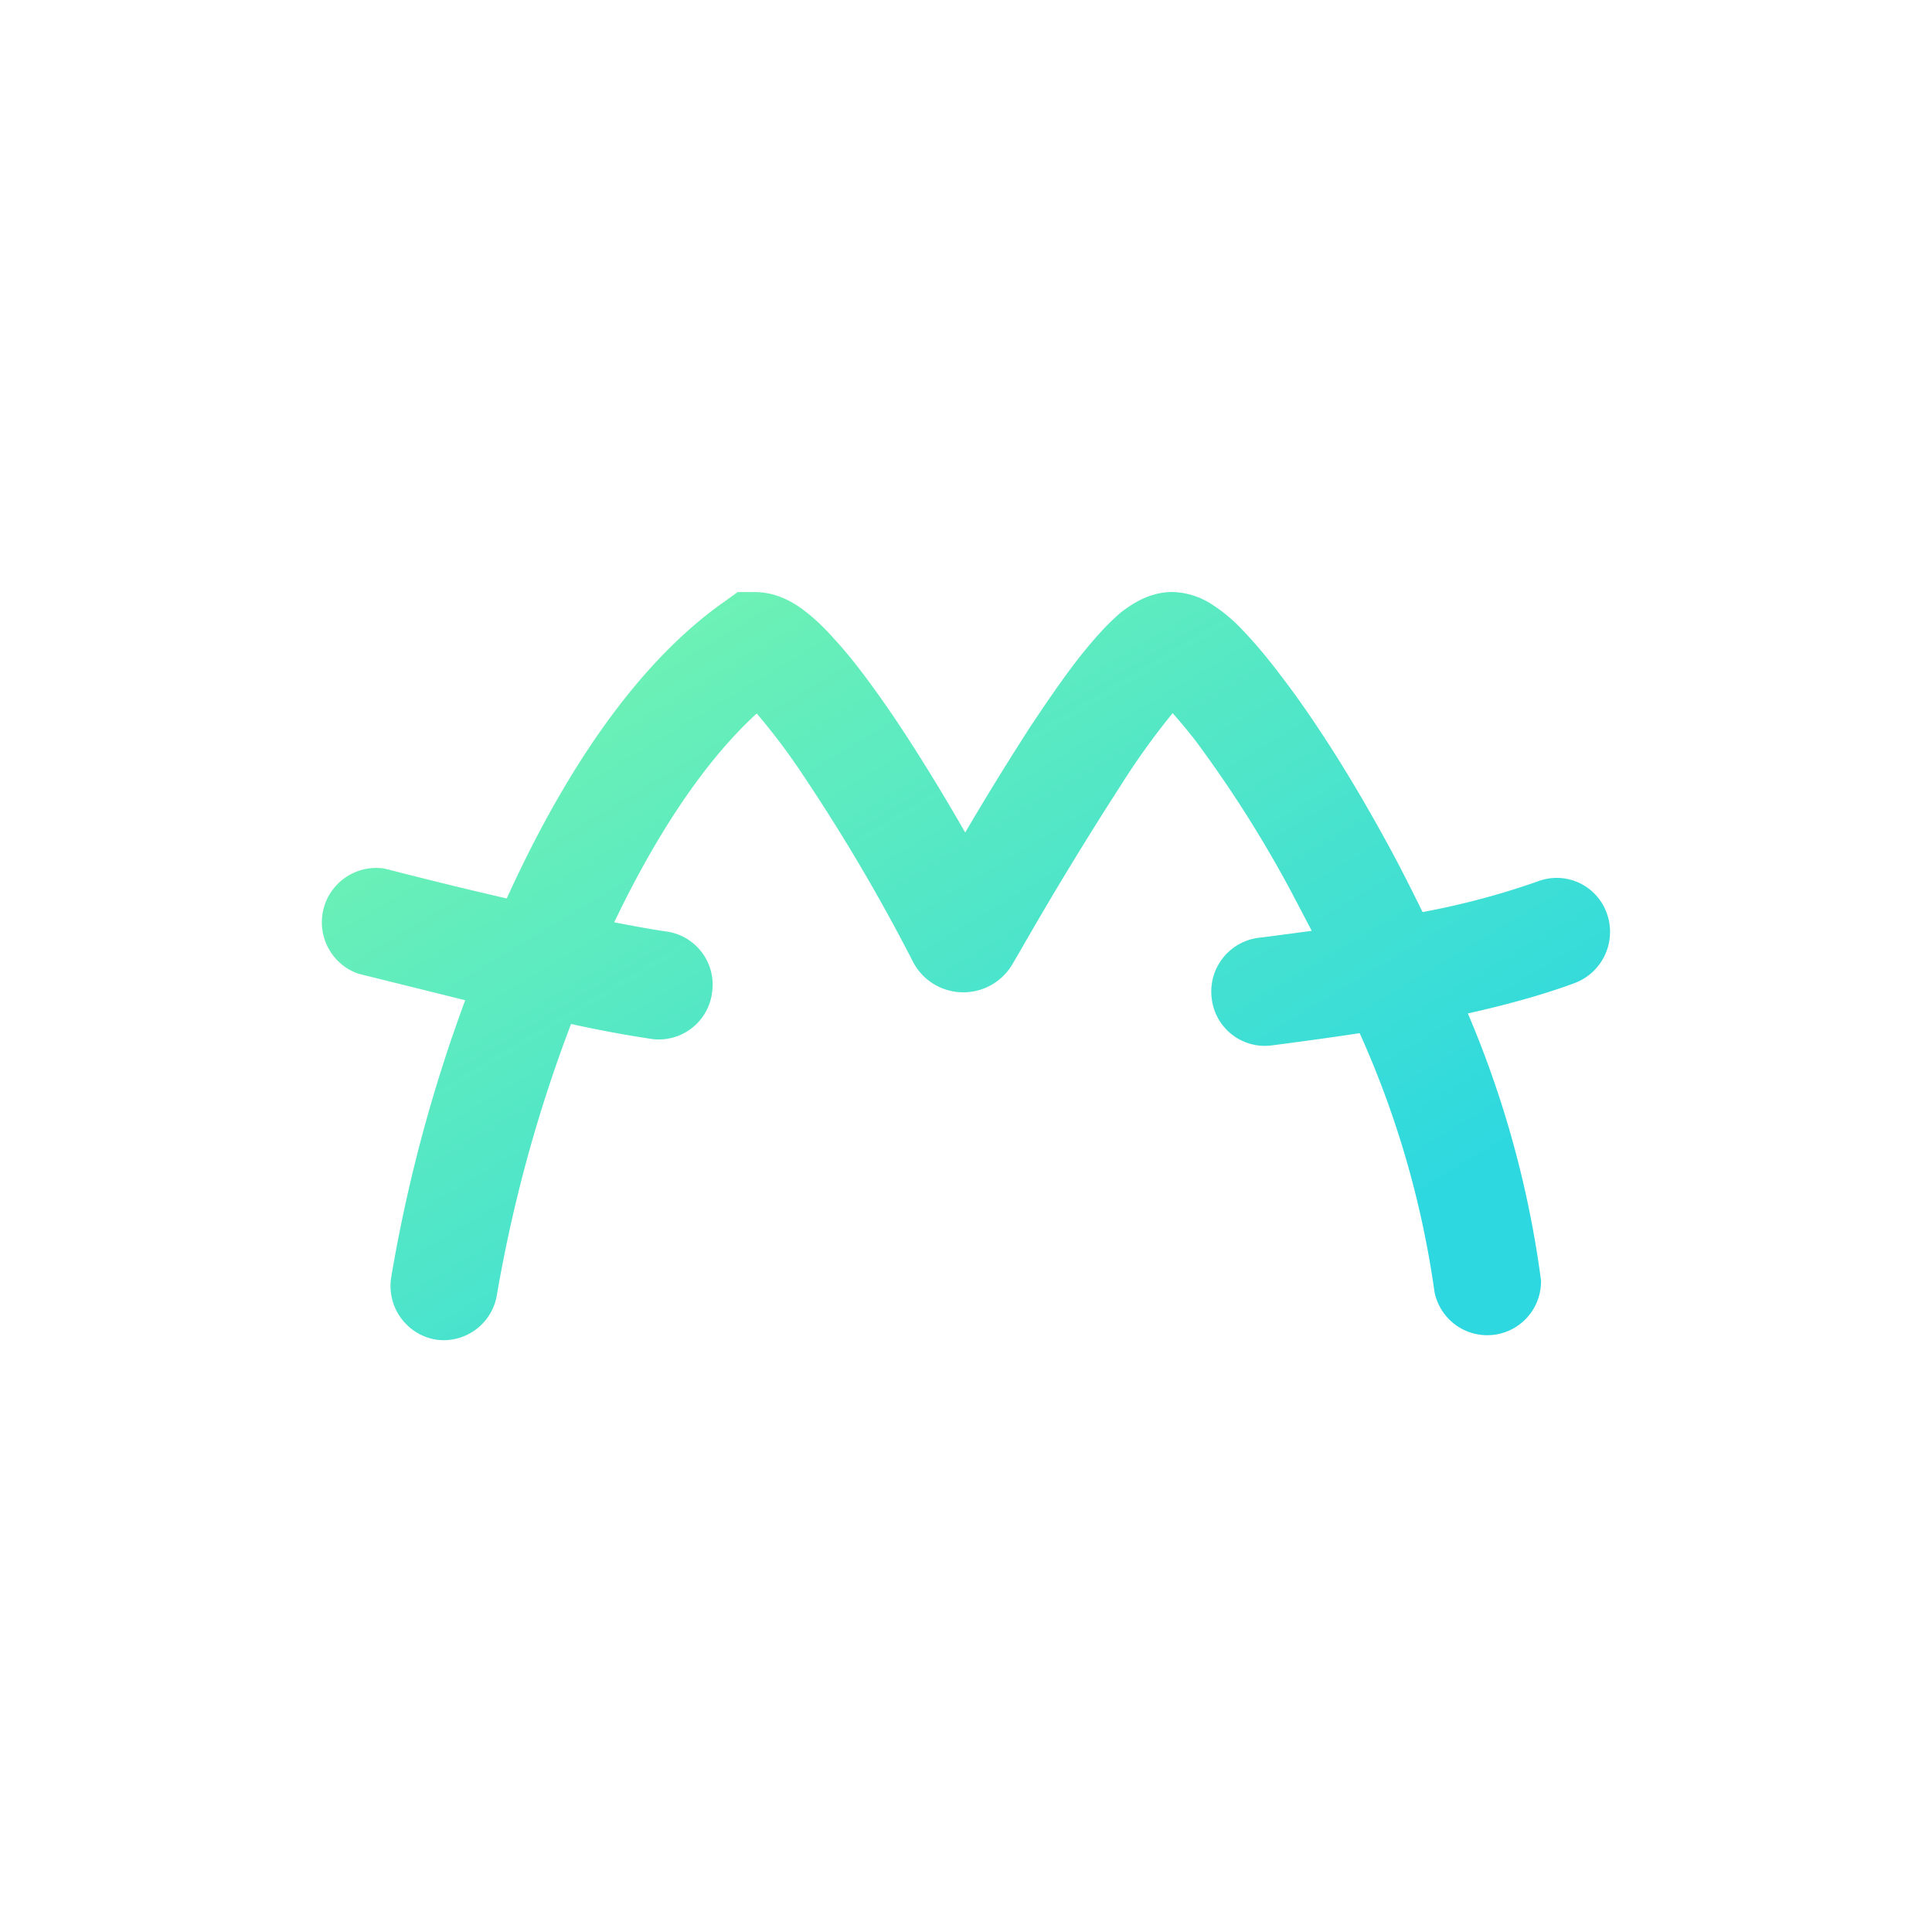 <svg xmlns="http://www.w3.org/2000/svg" width="24" height="24" fill="none" viewBox="0 0 24 24">
    <path fill="url(#MIMO__a)" d="M9.168 7.355h.211c.279 0 .499.143.609.228.13.097.257.22.371.35.237.254.49.6.744.972.296.44.604.942.887 1.437q.396-.675.82-1.331c.253-.38.507-.748.747-1.027.114-.135.241-.27.372-.38.106-.08.334-.25.634-.25a.94.94 0 0 1 .49.153c.106.067.207.148.296.232.173.17.363.389.557.647.393.51.85 1.22 1.293 2.028.16.287.317.6.473.916a9.6 9.6 0 0 0 1.428-.38.66.66 0 0 1 .858.389.68.68 0 0 1-.389.87c-.397.148-.861.275-1.335.38.452 1.06.758 2.175.909 3.317a.668.668 0 0 1-1.323.143 11.8 11.8 0 0 0-.93-3.215c-.358.055-.68.098-.929.131l-.16.021a.664.664 0 0 1-.748-.578.673.673 0 0 1 .57-.757l.14-.017.532-.071-.262-.499a15 15 0 0 0-1.179-1.859 7 7 0 0 0-.287-.346 9 9 0 0 0-.646.9 45 45 0 0 0-1.255 2.066l-.089.152a.707.707 0 0 1-.992.238.7.7 0 0 1-.25-.28A23 23 0 0 0 10 9.665a8 8 0 0 0-.6-.802c-.659.604-1.259 1.525-1.77 2.594.254.05.473.089.646.114a.667.667 0 0 1 .57.756.667.667 0 0 1-.747.58 15 15 0 0 1-1.005-.187 18 18 0 0 0-.921 3.363.67.67 0 0 1-.76.558.676.676 0 0 1-.554-.77c.198-1.174.506-2.329.92-3.446l-1.33-.33a.676.676 0 0 1 .325-1.306c.397.102.95.241 1.521.372C6.955 9.708 7.85 8.28 9 7.473l.169-.122z"/>
    <defs>
        <linearGradient id="MIMO__a" x1="6.631" x2="12.282" y1="8.81" y2="18.237" gradientUnits="userSpaceOnUse">
            <stop stop-color="#6DF1B5"/>
            <stop offset="1" stop-color="#2DD8E0"/>
        </linearGradient>
    </defs>
</svg>
